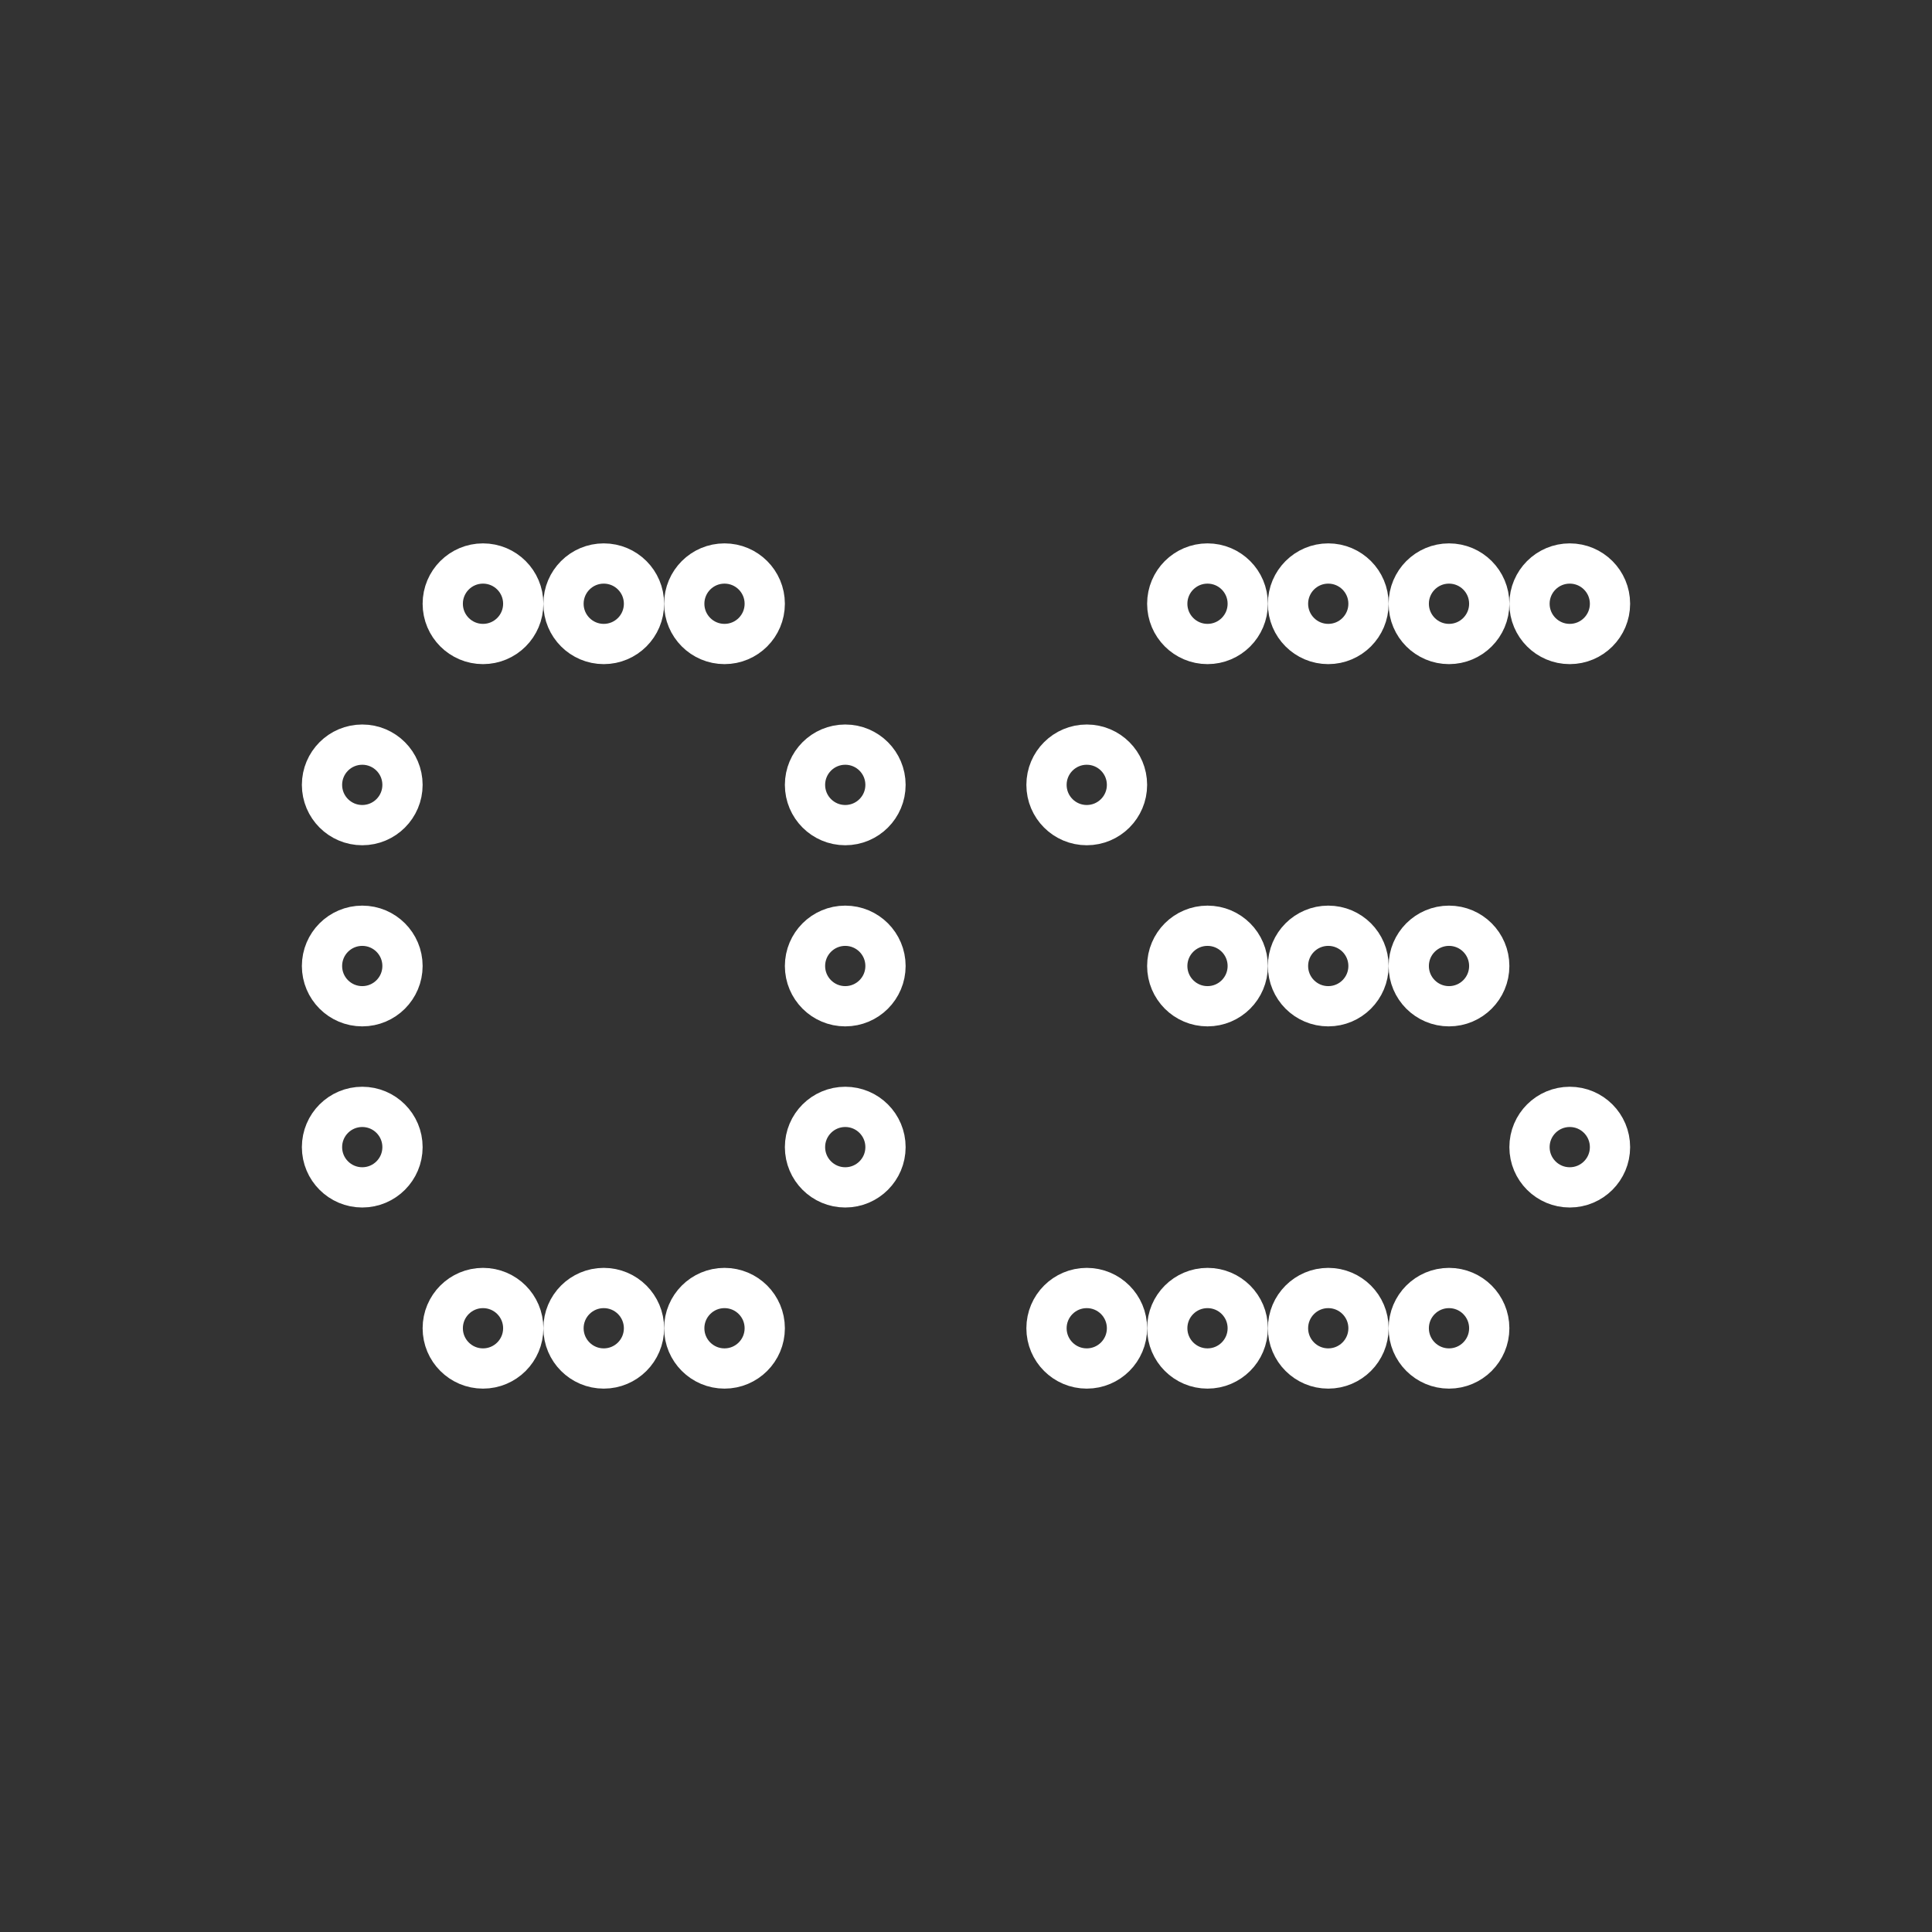 <svg version="1.1" viewBox="0 0 48 48" xmlns="http://www.w3.org/2000/svg">
 <rect x="0" y="0" width="48" height="48" fill="#333333" stroke="none"/>
 <g fill="none" stroke="#fff">
  <circle cx="12" cy="15" r="1" style="paint-order:stroke fill markers"/>
  <circle cx="9" cy="19.5" r="1" style="paint-order:stroke fill markers"/>
  <circle cx="15" cy="15" r="1" style="paint-order:stroke fill markers"/>
  <circle cx="18" cy="15" r="1" style="paint-order:stroke fill markers"/>
  <circle cx="12" cy="33" r="1" style="paint-order:stroke fill markers"/>
  <circle cx="15" cy="33" r="1" style="paint-order:stroke fill markers"/>
  <circle cx="18" cy="33" r="1" style="paint-order:stroke fill markers"/>
  <circle cx="27" cy="33" r="1" style="paint-order:stroke fill markers"/>
  <circle cx="30" cy="33" r="1" style="paint-order:stroke fill markers"/>
  <circle cx="33" cy="33" r="1" style="paint-order:stroke fill markers"/>
  <circle cx="36" cy="33" r="1" style="paint-order:stroke fill markers"/>
  <circle cx="21" cy="19.5" r="1" style="paint-order:stroke fill markers"/>
  <circle cx="27" cy="19.5" r="1" style="paint-order:stroke fill markers"/>
  <circle cx="9" cy="24" r="1" style="paint-order:stroke fill markers"/>
  <circle cx="21" cy="24" r="1" style="paint-order:stroke fill markers"/>
  <circle cx="9" cy="28.5" r="1" style="paint-order:stroke fill markers"/>
  <circle cx="21" cy="28.5" r="1" style="paint-order:stroke fill markers"/>
  <circle cx="39" cy="28.5" r="1" style="paint-order:stroke fill markers"/>
  <circle cx="30" cy="24" r="1" style="paint-order:stroke fill markers"/>
  <circle cx="33" cy="24" r="1" style="paint-order:stroke fill markers"/>
  <circle cx="36" cy="24" r="1" style="paint-order:stroke fill markers"/>
  <circle cx="30" cy="15" r="1" style="paint-order:stroke fill markers"/>
  <circle cx="33" cy="15" r="1" style="paint-order:stroke fill markers"/>
  <circle cx="36" cy="15" r="1" style="paint-order:stroke fill markers"/>
  <circle cx="39" cy="15" r="1" style="paint-order:stroke fill markers"/>
 </g>
</svg>
